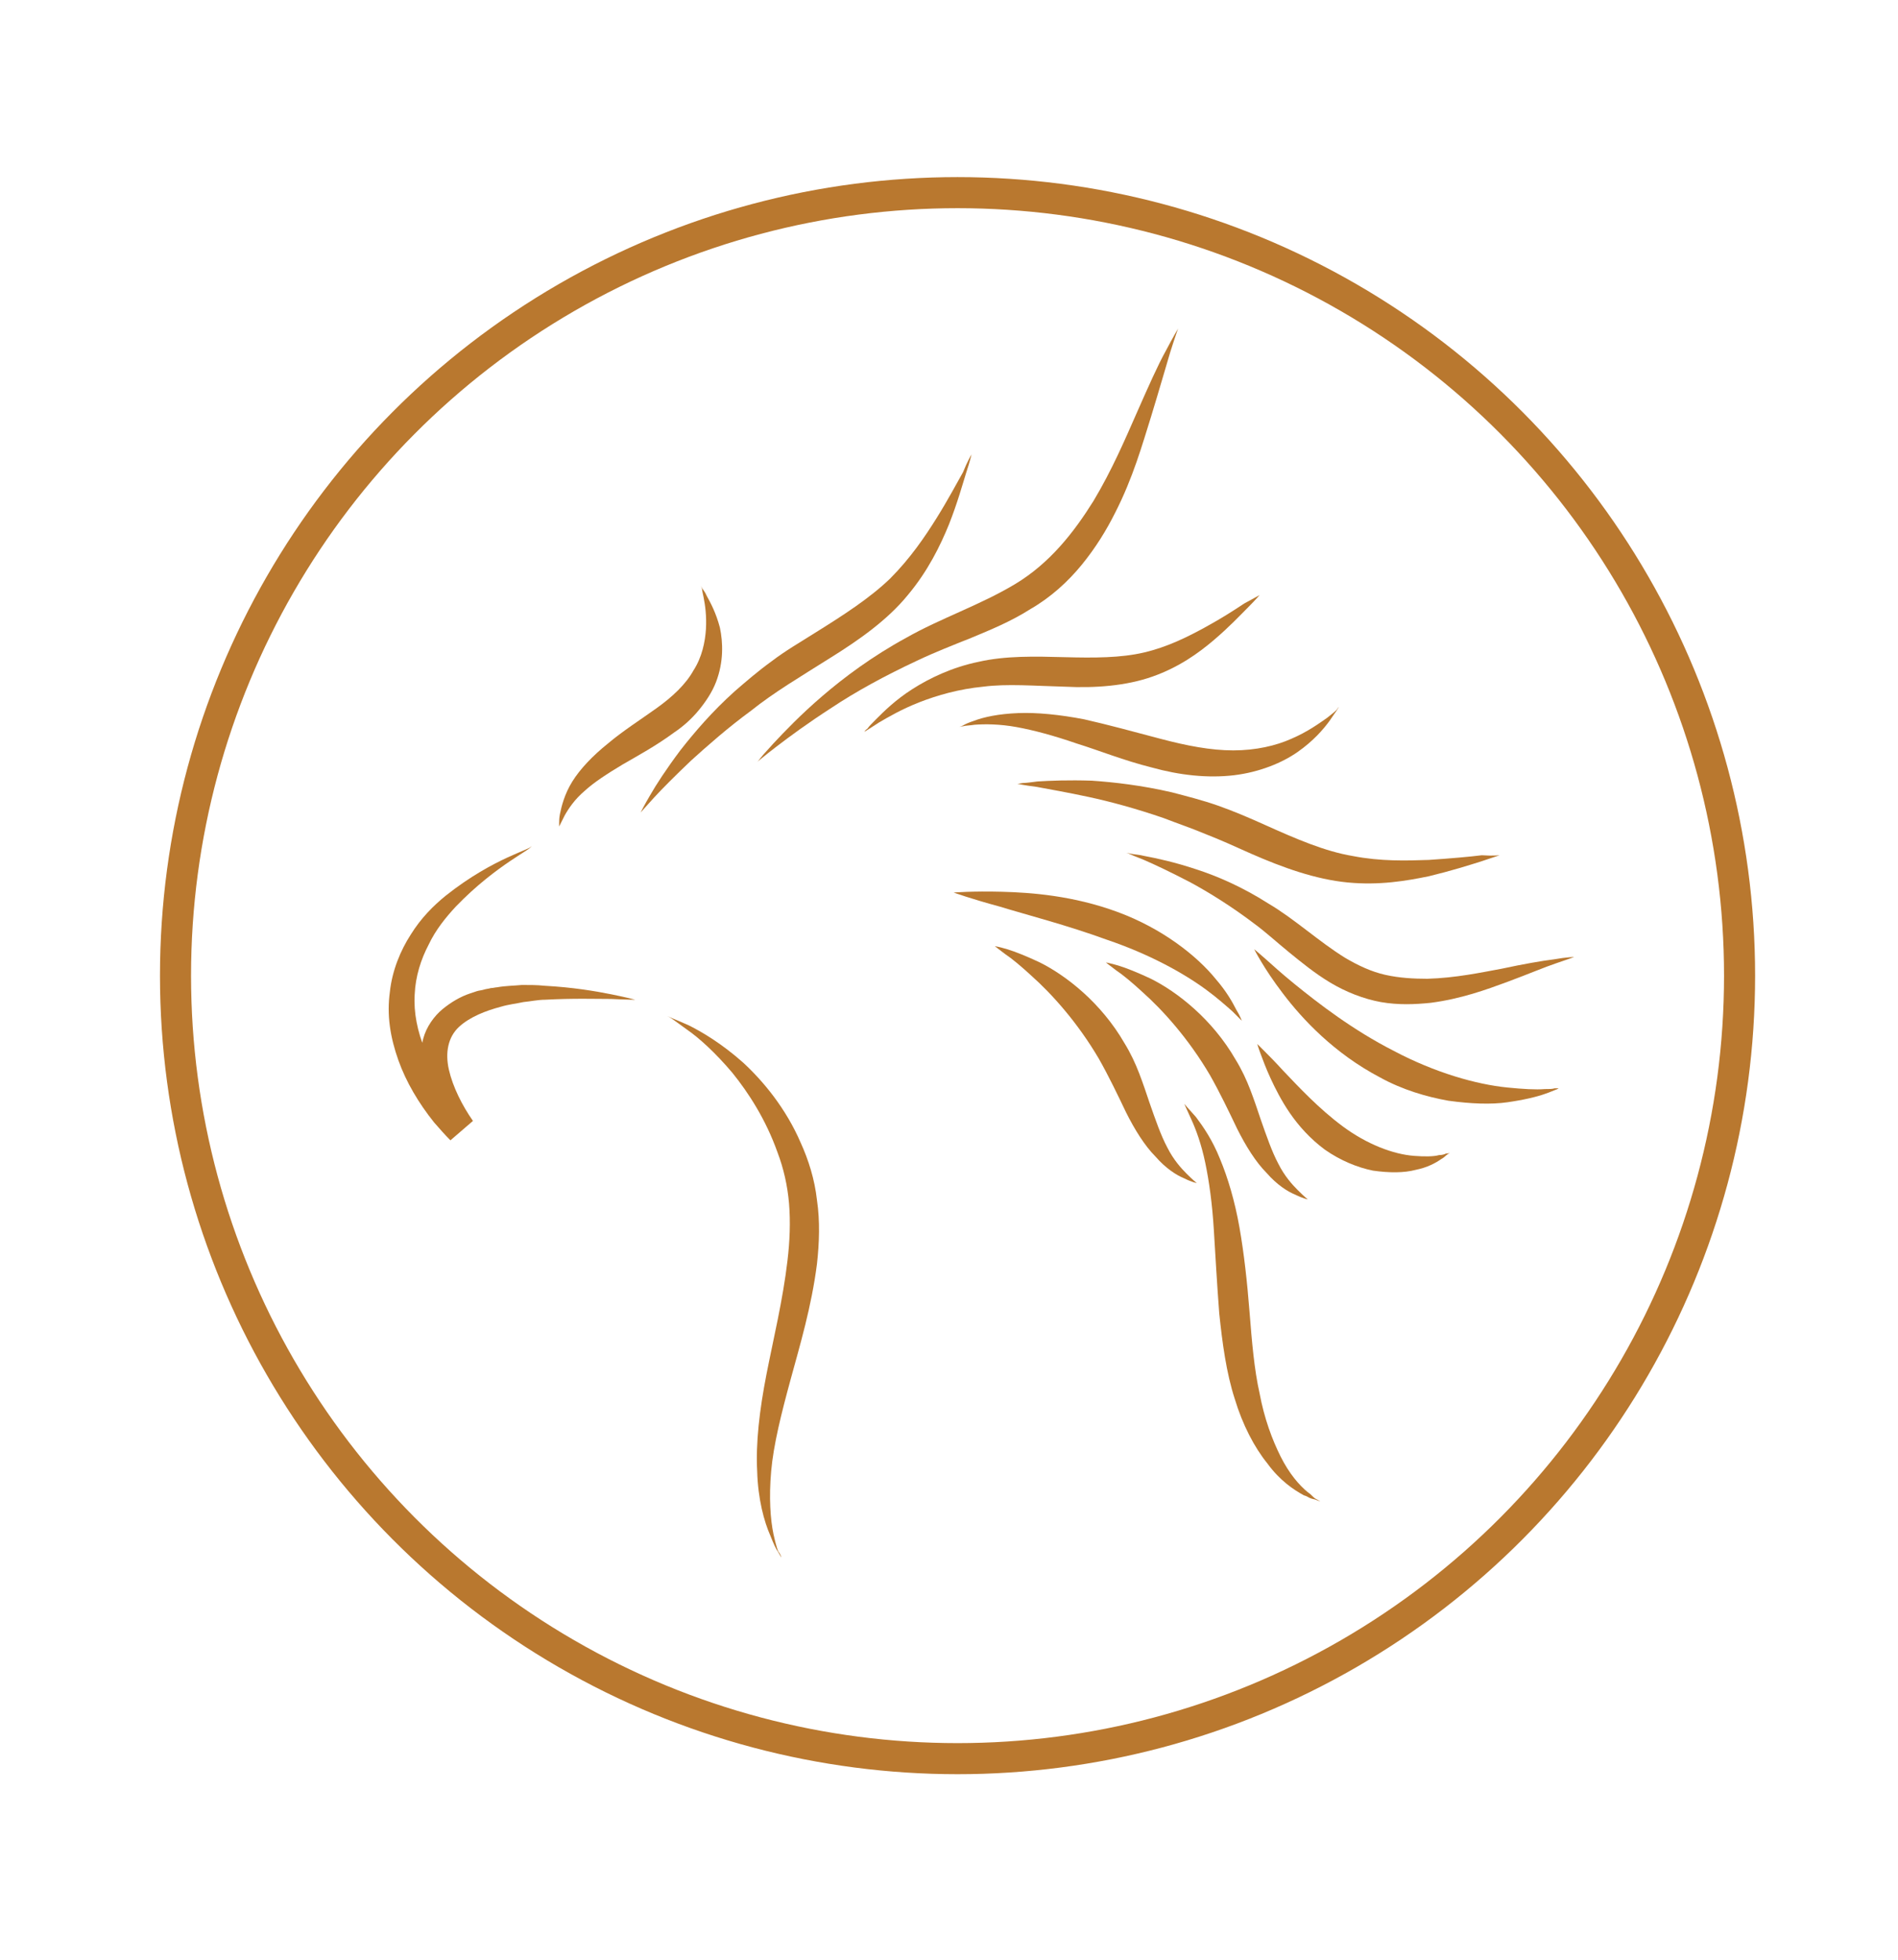 <?xml version="1.0" encoding="utf-8"?>
<!-- Generator: Adobe Illustrator 27.2.0, SVG Export Plug-In . SVG Version: 6.00 Build 0)  -->
<svg version="1.1" xmlns="http://www.w3.org/2000/svg" xmlns:xlink="http://www.w3.org/1999/xlink" x="0px" y="0px"
	 viewBox="0 0 244.4 252.3" style="enable-background:new 0 0 244.4 252.3;" xml:space="preserve">
<style type="text/css">
	.st0{fill:none;stroke:#B9782F;stroke-width:4;stroke-miterlimit:10;}
	.st1{fill:none;stroke:#DDBE9A;stroke-miterlimit:10;}
	.st2{fill:#B9782F;}
</style>
<g id="Capa_3">
</g>
<g id="color">
</g>
<g id="Capa_1">
</g>
<g id="LINEA_FENIX">
	<ellipse class="st0" cx="123.3" cy="125.6" rx="100.7" ry="100.8"/>
	<g>
		<g>
			<g>
				<path class="st1" d="M53.4,219.5"/>
			</g>
		</g>
		<g>
			<g>
				<g>
					<path class="st2" d="M68.4,108.9c0.4,0.3-4.4,2.3-9.7,7.8c-1.3,1.4-2.6,3-3.5,4.9c-1,1.9-1.7,4.1-1.8,6.4
						c-0.3,4.7,2,9.7,5.5,14.1c0.6,0.7,1.3,1.5,1.8,2l-2.9,2.5c-0.9-1.3-1.6-2.6-2.2-4c-0.6-1.4-1.1-2.8-1.3-4.3
						c-0.2-1.5-0.2-3.1,0.2-4.6c0.4-1.5,1.4-2.9,2.5-3.8c1.1-0.9,2.3-1.6,3.5-2c0.3-0.1,0.6-0.2,0.9-0.3c0.3-0.1,0.6-0.1,0.9-0.2
						c0.3-0.1,0.6-0.1,0.9-0.2c0.3,0,0.6-0.1,0.8-0.1c1.1-0.2,2.2-0.2,3.2-0.3c1,0,2,0,2.9,0.1c3.7,0.2,6.6,0.7,8.6,1.1
						c2,0.4,3.1,0.7,3.1,0.7s-1.1,0-3.1-0.1c-2,0-4.9-0.1-8.5,0.1c-0.9,0-1.8,0.2-2.8,0.3c-0.9,0.2-1.9,0.3-2.9,0.6
						c-1.9,0.5-4,1.3-5.4,2.6c-1.4,1.3-1.8,3.3-1.3,5.5c0.5,2.2,1.7,4.6,3.1,6.6l-2.9,2.5c-0.7-0.7-1.4-1.5-2.1-2.3
						c-2-2.5-3.6-5.2-4.6-8c-0.5-1.4-0.9-2.9-1.1-4.4c-0.2-1.5-0.2-2.9,0-4.4c0.3-2.8,1.4-5.4,2.7-7.4c1.3-2.1,2.9-3.7,4.5-5
						C63.7,110.3,68.7,109.3,68.4,108.9z"/>
				</g>
			</g>
		</g>
		<g>
			<g>
				<g>
					<path class="st2" d="M193.1,110.1c0,0-0.9,0.3-2.4,0.8c-1.6,0.5-3.8,1.2-6.7,1.9c-2.9,0.6-6.4,1.2-10.5,0.8
						c-4.1-0.4-8.3-1.9-12.4-3.7c-2-0.9-4-1.8-5.8-2.5c-1.9-0.8-3.7-1.4-5.5-2.1c-3.5-1.2-6.8-2.1-9.6-2.7c-2.8-0.6-5.1-1-6.7-1.3
						c-1.6-0.2-2.5-0.4-2.5-0.4s0.2,0,0.7-0.1c0.4,0,1.1-0.1,1.9-0.2c1.6-0.1,4-0.2,7-0.1c2.9,0.2,6.4,0.6,10.3,1.5
						c1.9,0.5,3.9,1,5.9,1.7c2,0.7,4.1,1.6,6.1,2.5c4,1.8,7.7,3.4,11.3,4c3.6,0.7,6.9,0.6,9.8,0.5c2.9-0.2,5.2-0.4,6.8-0.6
						C192.2,110.2,193.1,110.1,193.1,110.1z"/>
				</g>
			</g>
		</g>
		<g>
			<g>
				<g>
					<path class="st2" d="M202.7,123.2c0,0-0.8,0.3-2.3,0.8c-1.5,0.5-3.6,1.4-6.3,2.4c-2.7,1-6,2.2-9.9,2.7c-2,0.2-4.1,0.3-6.4-0.1
						c-2.2-0.4-4.5-1.3-6.5-2.5c-2-1.2-3.7-2.6-5.3-3.9c-1.6-1.3-3-2.6-4.5-3.7c-2.9-2.2-5.8-4-8.2-5.3c-2.5-1.3-4.6-2.3-6-2.9
						c-0.7-0.3-1.3-0.5-1.7-0.7c-0.4-0.2-0.6-0.2-0.6-0.2s0.2,0,0.6,0.1c0.4,0.1,1,0.1,1.8,0.3c1.6,0.3,3.9,0.8,6.6,1.7
						c2.8,0.9,6,2.3,9.3,4.4c3.4,2,6.5,4.9,9.9,7c1.7,1,3.4,1.8,5.2,2.2c1.8,0.4,3.6,0.5,5.4,0.5c3.6-0.1,6.9-0.8,9.6-1.3
						c2.8-0.6,5.1-1,6.7-1.2C201.8,123.2,202.7,123.2,202.7,123.2z"/>
				</g>
			</g>
		</g>
		<g>
			<g>
				<g>
					<path class="st2" d="M200.7,140.1c0,0-0.1,0.1-0.4,0.2c-0.3,0.1-0.7,0.3-1.3,0.5c-1.1,0.4-2.8,0.8-4.9,1.1
						c-2.1,0.3-4.7,0.2-7.6-0.2c-2.8-0.5-5.9-1.4-8.8-3c-5.9-3.1-10-7.5-12.5-10.8c-1.3-1.7-2.2-3.1-2.8-4.1c-0.6-1-0.9-1.6-0.9-1.6
						s0.5,0.4,1.4,1.2c0.9,0.8,2.1,1.9,3.7,3.2c3.2,2.6,7.6,6,12.9,8.7c5.3,2.8,10.6,4.3,14.6,4.7c2,0.2,3.7,0.3,4.8,0.2
						c0.6,0,1,0,1.3-0.1C200.5,140.1,200.7,140.1,200.7,140.1z"/>
				</g>
			</g>
		</g>
		<g>
			<g>
				<g>
					<path class="st2" d="M159.9,131.4c0,0-0.4-0.4-1.2-1.2c-0.8-0.7-1.9-1.7-3.4-2.8c-3-2.2-7.4-4.6-12.7-6.4
						c-5.2-1.9-10.3-3.2-13.9-4.3c-3.7-1-5.9-1.8-5.9-1.8s2.4-0.2,6.2-0.1c3.8,0.1,9.2,0.5,14.9,2.6c5.7,2.1,10.2,5.6,12.7,8.7
						c1.3,1.5,2.1,2.9,2.6,3.9C159.7,130.8,159.9,131.4,159.9,131.4z"/>
				</g>
			</g>
		</g>
		<g>
			<g>
				<g>
					<path class="st2" d="M168.4,154.4c0,0-0.6-0.1-1.6-0.6c-1-0.4-2.4-1.3-3.7-2.8c-1.4-1.4-2.7-3.5-3.8-5.7
						c-1.1-2.3-2.2-4.6-3.5-6.9c-2.7-4.6-6-8.3-8.7-10.7c-1.3-1.2-2.5-2.2-3.4-2.8c-0.8-0.6-1.3-1-1.3-1s0.6,0.1,1.6,0.4
						c1,0.3,2.5,0.9,4.2,1.7c3.4,1.7,7.9,5.2,10.9,10.4c0.8,1.3,1.4,2.6,1.9,3.9c0.5,1.3,0.9,2.5,1.3,3.7c0.8,2.3,1.5,4.3,2.3,5.8
						c0.8,1.6,1.8,2.7,2.5,3.4C168,154.1,168.4,154.4,168.4,154.4z"/>
				</g>
			</g>
		</g>
		<g>
			<g>
				<g>
					<path class="st2" d="M186.7,148.4c0,0-0.1,0.1-0.3,0.2c-0.2,0.1-0.4,0.4-0.8,0.6c-0.7,0.5-1.8,1.1-3.3,1.4
						c-1.5,0.4-3.4,0.4-5.5,0.1c-2-0.4-4.2-1.3-6.2-2.7c-1.9-1.4-3.4-3.1-4.5-4.7c-1.1-1.6-1.9-3.2-2.5-4.5c-0.6-1.3-1-2.4-1.3-3.2
						c-0.3-0.8-0.4-1.2-0.4-1.2s0.3,0.3,0.9,0.9c0.6,0.6,1.4,1.4,2.4,2.5c2,2.1,4.6,4.9,7.7,7.2c3.1,2.3,6.5,3.6,9.2,3.8
						c1.3,0.1,2.5,0.1,3.2-0.1c0.4,0,0.7-0.1,0.9-0.2C186.6,148.5,186.7,148.4,186.7,148.4z"/>
				</g>
			</g>
		</g>
		<g>
			<g>
				<g>
					<path class="st2" d="M100.6,200.5c0,0-0.1-0.2-0.4-0.7c-0.3-0.4-0.6-1.1-1-2.1c-0.8-1.8-1.6-4.7-1.7-8.3
						c-0.2-3.6,0.3-7.9,1.2-12.5c0.9-4.6,2.1-9.5,2.7-14.6c0.3-2.5,0.4-5,0.2-7.4c-0.2-2.3-0.7-4.5-1.5-6.6
						c-1.5-4.2-3.7-7.6-5.8-10.2c-2.2-2.6-4.3-4.5-5.9-5.6c-0.8-0.6-1.4-1-1.8-1.3c-0.4-0.3-0.7-0.4-0.7-0.4s0.3,0.1,0.7,0.3
						c0.5,0.2,1.2,0.5,2.1,0.9c1.8,0.9,4.3,2.4,7,4.8c2.6,2.4,5.5,5.9,7.4,10.3c1,2.2,1.8,4.7,2.1,7.4c0.4,2.7,0.3,5.5,0,8.2
						c-0.7,5.5-2.2,10.5-3.4,14.9c-1.2,4.4-2.2,8.4-2.5,11.8c-0.3,3.4-0.1,6.2,0.3,8.1c0.2,0.9,0.4,1.7,0.6,2.2
						C100.6,200.2,100.6,200.5,100.6,200.5z"/>
				</g>
			</g>
		</g>
		<g>
			<g>
				<g>
					<path class="st2" d="M172.4,91c0,0-0.1,0.2-0.3,0.5c-0.2,0.3-0.5,0.7-0.9,1.3c-0.8,1.1-2.1,2.6-4.1,4c-2,1.4-4.9,2.6-8.2,3
						c-3.4,0.4-7,0-10.6-1c-3.6-0.9-6.8-2.2-9.7-3.1c-2.9-1-5.5-1.7-7.7-2.1c-2.2-0.4-4.1-0.4-5.4-0.3c-0.6,0.1-1.2,0.1-1.5,0.2
						c-0.3,0-0.5,0.1-0.5,0.1s0.2-0.1,0.5-0.2c0.3-0.2,0.8-0.4,1.4-0.6c1.3-0.5,3.2-0.9,5.7-1c2.4-0.1,5.4,0.2,8.5,0.8
						c3.1,0.7,6.4,1.6,9.8,2.5c3.4,0.9,6.5,1.5,9.4,1.5c2.9,0,5.5-0.6,7.5-1.5c2.1-0.9,3.6-2,4.6-2.7c0.5-0.4,0.9-0.7,1.2-1
						C172.3,91.1,172.4,91,172.4,91z"/>
				</g>
			</g>
		</g>
		<g>
			<g>
				<g>
					<path class="st2" d="M170,193.3c0,0-0.2-0.1-0.5-0.2c-0.2-0.1-0.4-0.1-0.7-0.2c-0.3-0.1-0.5-0.3-0.9-0.4
						c-1.3-0.7-3.1-1.9-4.7-4.1c-1.7-2.1-3.2-5-4.2-8.3c-1.1-3.4-1.6-7.2-2-11c-0.3-3.9-0.5-7.6-0.7-10.8c-0.2-3.3-0.6-6.2-1.1-8.6
						c-0.5-2.4-1.2-4.3-1.8-5.6c-0.6-1.3-0.9-2-0.9-2s0.5,0.6,1.5,1.7c0.9,1.2,2.1,2.9,3.1,5.4c1,2.4,1.9,5.4,2.5,8.8
						c0.6,3.4,1,7.1,1.3,10.9c0.3,3.8,0.6,7.4,1.3,10.5c0.6,3.2,1.6,5.9,2.7,8.1c1.1,2.2,2.4,3.7,3.5,4.6c0.3,0.2,0.5,0.4,0.7,0.6
						c0.2,0.2,0.4,0.3,0.6,0.4C169.9,193.2,170,193.3,170,193.3z"/>
				</g>
			</g>
		</g>
		<g>
			<g>
				<g>
					<path class="st2" d="M154.1,152.3c0,0-0.6-0.1-1.6-0.6c-1-0.4-2.4-1.3-3.7-2.8c-1.4-1.4-2.7-3.5-3.8-5.7
						c-1.1-2.3-2.2-4.6-3.5-6.9c-2.7-4.6-6-8.3-8.7-10.7c-1.3-1.2-2.5-2.2-3.4-2.8c-0.8-0.6-1.3-1-1.3-1s0.6,0.1,1.6,0.4
						c1,0.3,2.5,0.9,4.2,1.7c3.4,1.7,7.9,5.2,10.9,10.4c0.8,1.3,1.4,2.6,1.9,3.9c0.5,1.3,0.9,2.5,1.3,3.7c0.8,2.3,1.5,4.3,2.3,5.8
						c0.8,1.6,1.8,2.7,2.5,3.4C153.6,151.9,154.1,152.3,154.1,152.3z"/>
				</g>
			</g>
		</g>
		<g>
			<g>
				<g>
					<path class="st2" d="M125.1,58.5c0,0-0.2,0.9-0.7,2.4c-0.5,1.6-1.1,3.8-2.2,6.6c-1.1,2.7-2.7,6-5.3,9.1
						c-2.6,3.2-6.3,5.8-10,8.1c-1.9,1.2-3.7,2.3-5.4,3.4c-1.7,1.1-3.3,2.2-4.8,3.4c-3,2.2-5.6,4.5-7.7,6.4c-2.1,2-3.7,3.6-4.8,4.8
						c-1.1,1.2-1.7,1.9-1.7,1.9s0.1-0.2,0.3-0.6c0.2-0.4,0.5-0.9,0.9-1.6c0.8-1.4,2.1-3.4,3.9-5.8c1.8-2.3,4.1-5,7-7.6
						c1.5-1.3,3-2.6,4.8-3.9c1.7-1.3,3.6-2.4,5.5-3.6c3.7-2.3,7.1-4.5,9.7-7c2.6-2.6,4.5-5.4,6-7.8c1.5-2.4,2.6-4.5,3.4-5.9
						C124.6,59.3,125.1,58.5,125.1,58.5z"/>
				</g>
			</g>
		</g>
		<g>
			<g>
				<g>
					<path class="st2" d="M151.7,42.3c0,0-0.4,1.1-1,3c-0.6,2-1.4,4.8-2.5,8.4c-1.1,3.5-2.3,7.8-4.6,12.3c-1.1,2.2-2.5,4.5-4.3,6.7
						c-1.8,2.2-4,4.2-6.6,5.7c-2.5,1.6-5.2,2.7-7.6,3.7c-2.5,1-4.8,1.9-6.9,2.9c-4.3,2-8.1,4.1-11.1,6.1c-3.1,2-5.4,3.7-7.1,5
						c-0.8,0.6-1.4,1.1-1.9,1.5c-0.4,0.3-0.6,0.5-0.6,0.5s0.2-0.2,0.5-0.6c0.3-0.4,0.9-1,1.6-1.8c1.4-1.5,3.5-3.7,6.3-6.1
						c2.8-2.4,6.4-5.1,10.8-7.5c4.4-2.5,9.5-4.2,14-6.9c4.5-2.7,7.6-6.7,10.1-10.7c2.4-4,4.1-8,5.6-11.4c1.5-3.4,2.7-6.1,3.7-7.9
						C151.1,43.3,151.7,42.3,151.7,42.3z"/>
				</g>
			</g>
		</g>
		<g>
			<g>
				<g>
					<path class="st2" d="M90.2,75.4c0,0,0.1,0.1,0.2,0.3c0.1,0.2,0.4,0.5,0.6,1c0.5,0.9,1.2,2.2,1.7,4.1c0.4,1.9,0.5,4.4-0.5,7
						c-0.5,1.3-1.3,2.5-2.2,3.6c-0.9,1.1-2,2.1-3.2,2.9c-2.3,1.7-4.7,3-6.6,4.1c-2,1.2-3.7,2.3-4.9,3.4c-1.3,1.1-2.1,2.3-2.6,3.2
						c-0.2,0.4-0.4,0.8-0.5,1c-0.1,0.2-0.2,0.4-0.2,0.4s0-0.1,0-0.4c0-0.3,0-0.7,0.1-1.2c0.2-1,0.6-2.6,1.6-4.2
						c1-1.6,2.6-3.3,4.6-4.9c1.9-1.6,4.1-3,6.2-4.5c2.1-1.5,3.8-3.1,4.8-4.9c1.1-1.7,1.5-3.7,1.6-5.3c0.1-1.7-0.1-3.1-0.3-4.1
						c-0.1-0.5-0.2-0.9-0.2-1.1C90.3,75.5,90.2,75.4,90.2,75.4z"/>
				</g>
			</g>
		</g>
		<g>
			<g>
				<g>
					<path class="st2" d="M162.2,76.6c0,0-0.5,0.6-1.5,1.6c-1,1-2.4,2.5-4.4,4.2c-2,1.7-4.5,3.5-7.9,4.7c-3.4,1.2-7.4,1.5-11.3,1.3
						c-3.9-0.1-7.4-0.4-10.5,0c-3.1,0.3-5.9,1.1-8.2,2c-2.3,0.9-4,1.9-5.2,2.6c-0.6,0.4-1.1,0.7-1.4,0.9c-0.3,0.2-0.5,0.3-0.5,0.3
						s0.1-0.2,0.4-0.4c0.2-0.3,0.6-0.7,1.1-1.2c1-1,2.5-2.5,4.7-3.9c2.2-1.4,5.1-2.8,8.5-3.5c3.5-0.8,7.3-0.7,11.1-0.6
						c3.8,0.1,7.2,0.1,10.2-0.6c3-0.7,5.6-2,7.8-3.2c2.2-1.2,3.9-2.3,5.1-3.1C161.5,77,162.2,76.6,162.2,76.6z"/>
				</g>
			</g>
		</g>
	</g>
</g>
</svg>
